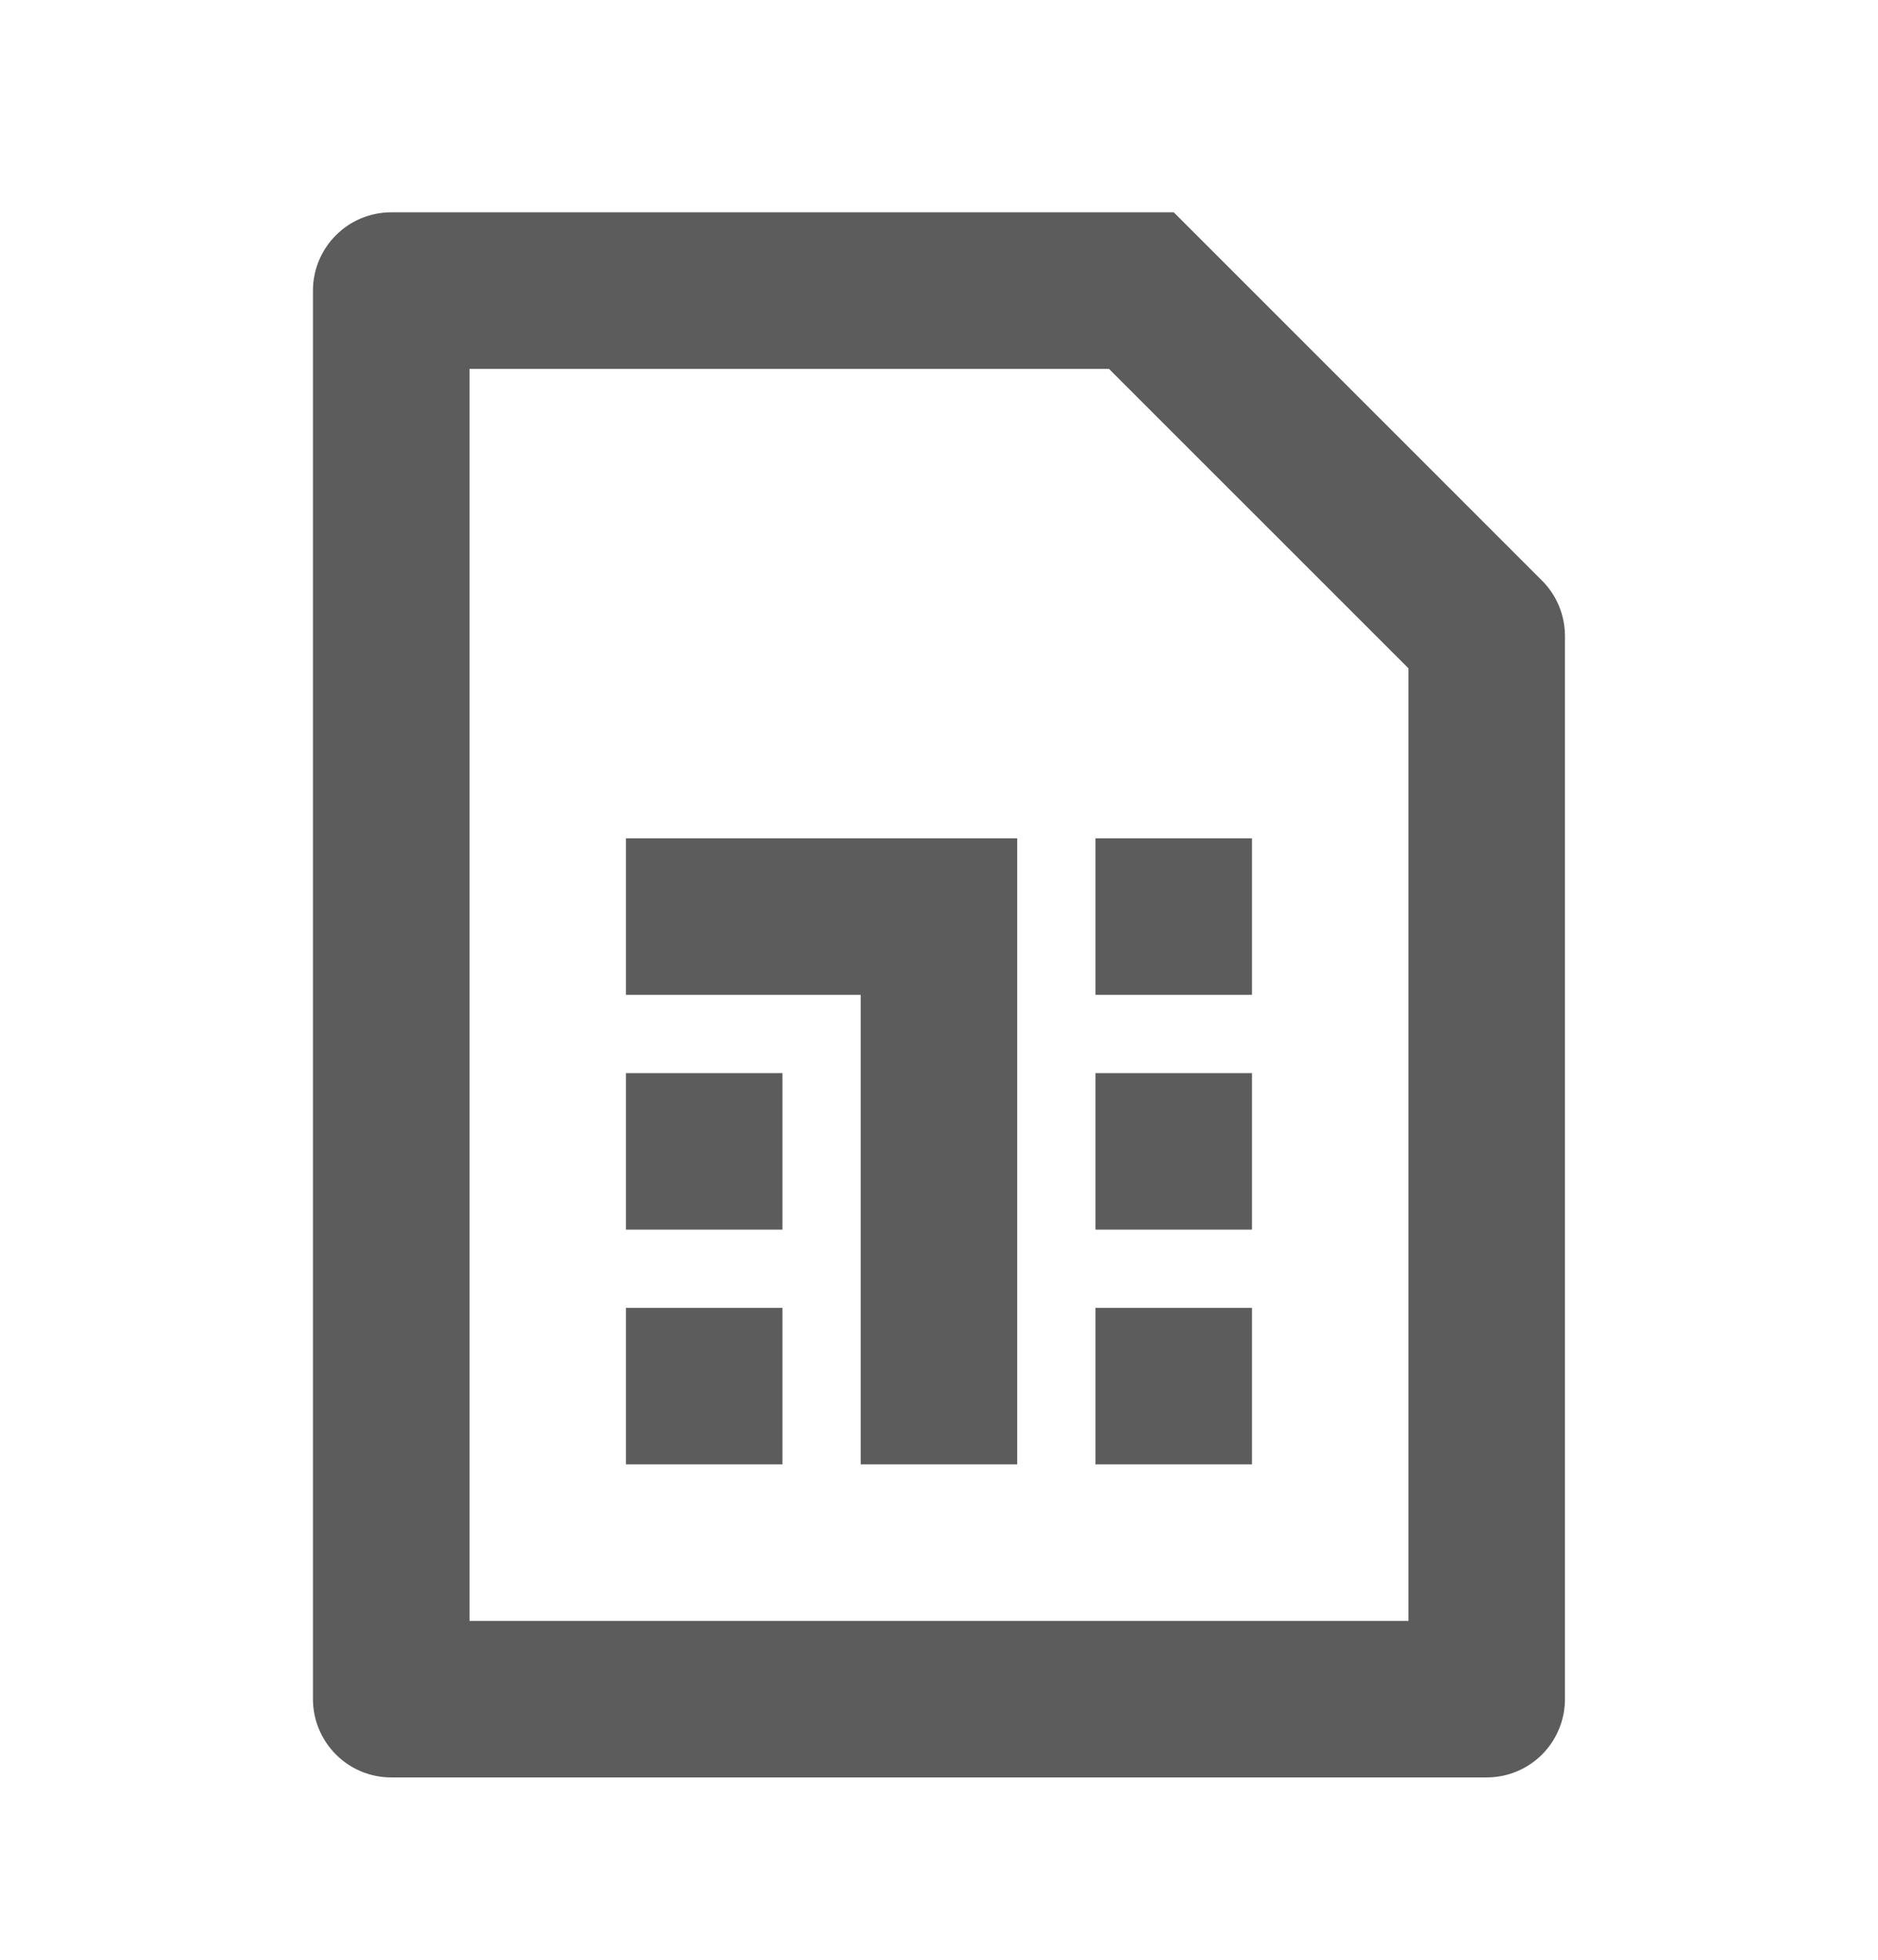 <svg width="23" height="24" viewBox="0 0 23 24" fill="none" xmlns="http://www.w3.org/2000/svg">
<path d="M5.75 4.517V19.85H17.25V8.185L13.581 4.517H5.75ZM4.791 2.6H14.375L18.886 7.111C19.065 7.29 19.166 7.534 19.166 7.788V20.808C19.166 21.062 19.065 21.306 18.886 21.486C18.706 21.666 18.462 21.767 18.208 21.767H4.791C4.537 21.767 4.293 21.666 4.114 21.486C3.934 21.306 3.833 21.062 3.833 20.808V3.558C3.833 3.304 3.934 3.06 4.114 2.881C4.293 2.701 4.537 2.6 4.791 2.6ZM12.458 10.267V17.933H10.541V12.183H7.666V10.267H12.458ZM7.666 13.142H9.583V15.058H7.666V13.142ZM13.416 13.142H15.333V15.058H13.416V13.142ZM13.416 10.267H15.333V12.183H13.416V10.267ZM7.666 16.017H9.583V17.933H7.666V16.017ZM13.416 16.017H15.333V17.933H13.416V16.017Z" fill="#5C5C5C"/>
</svg>
